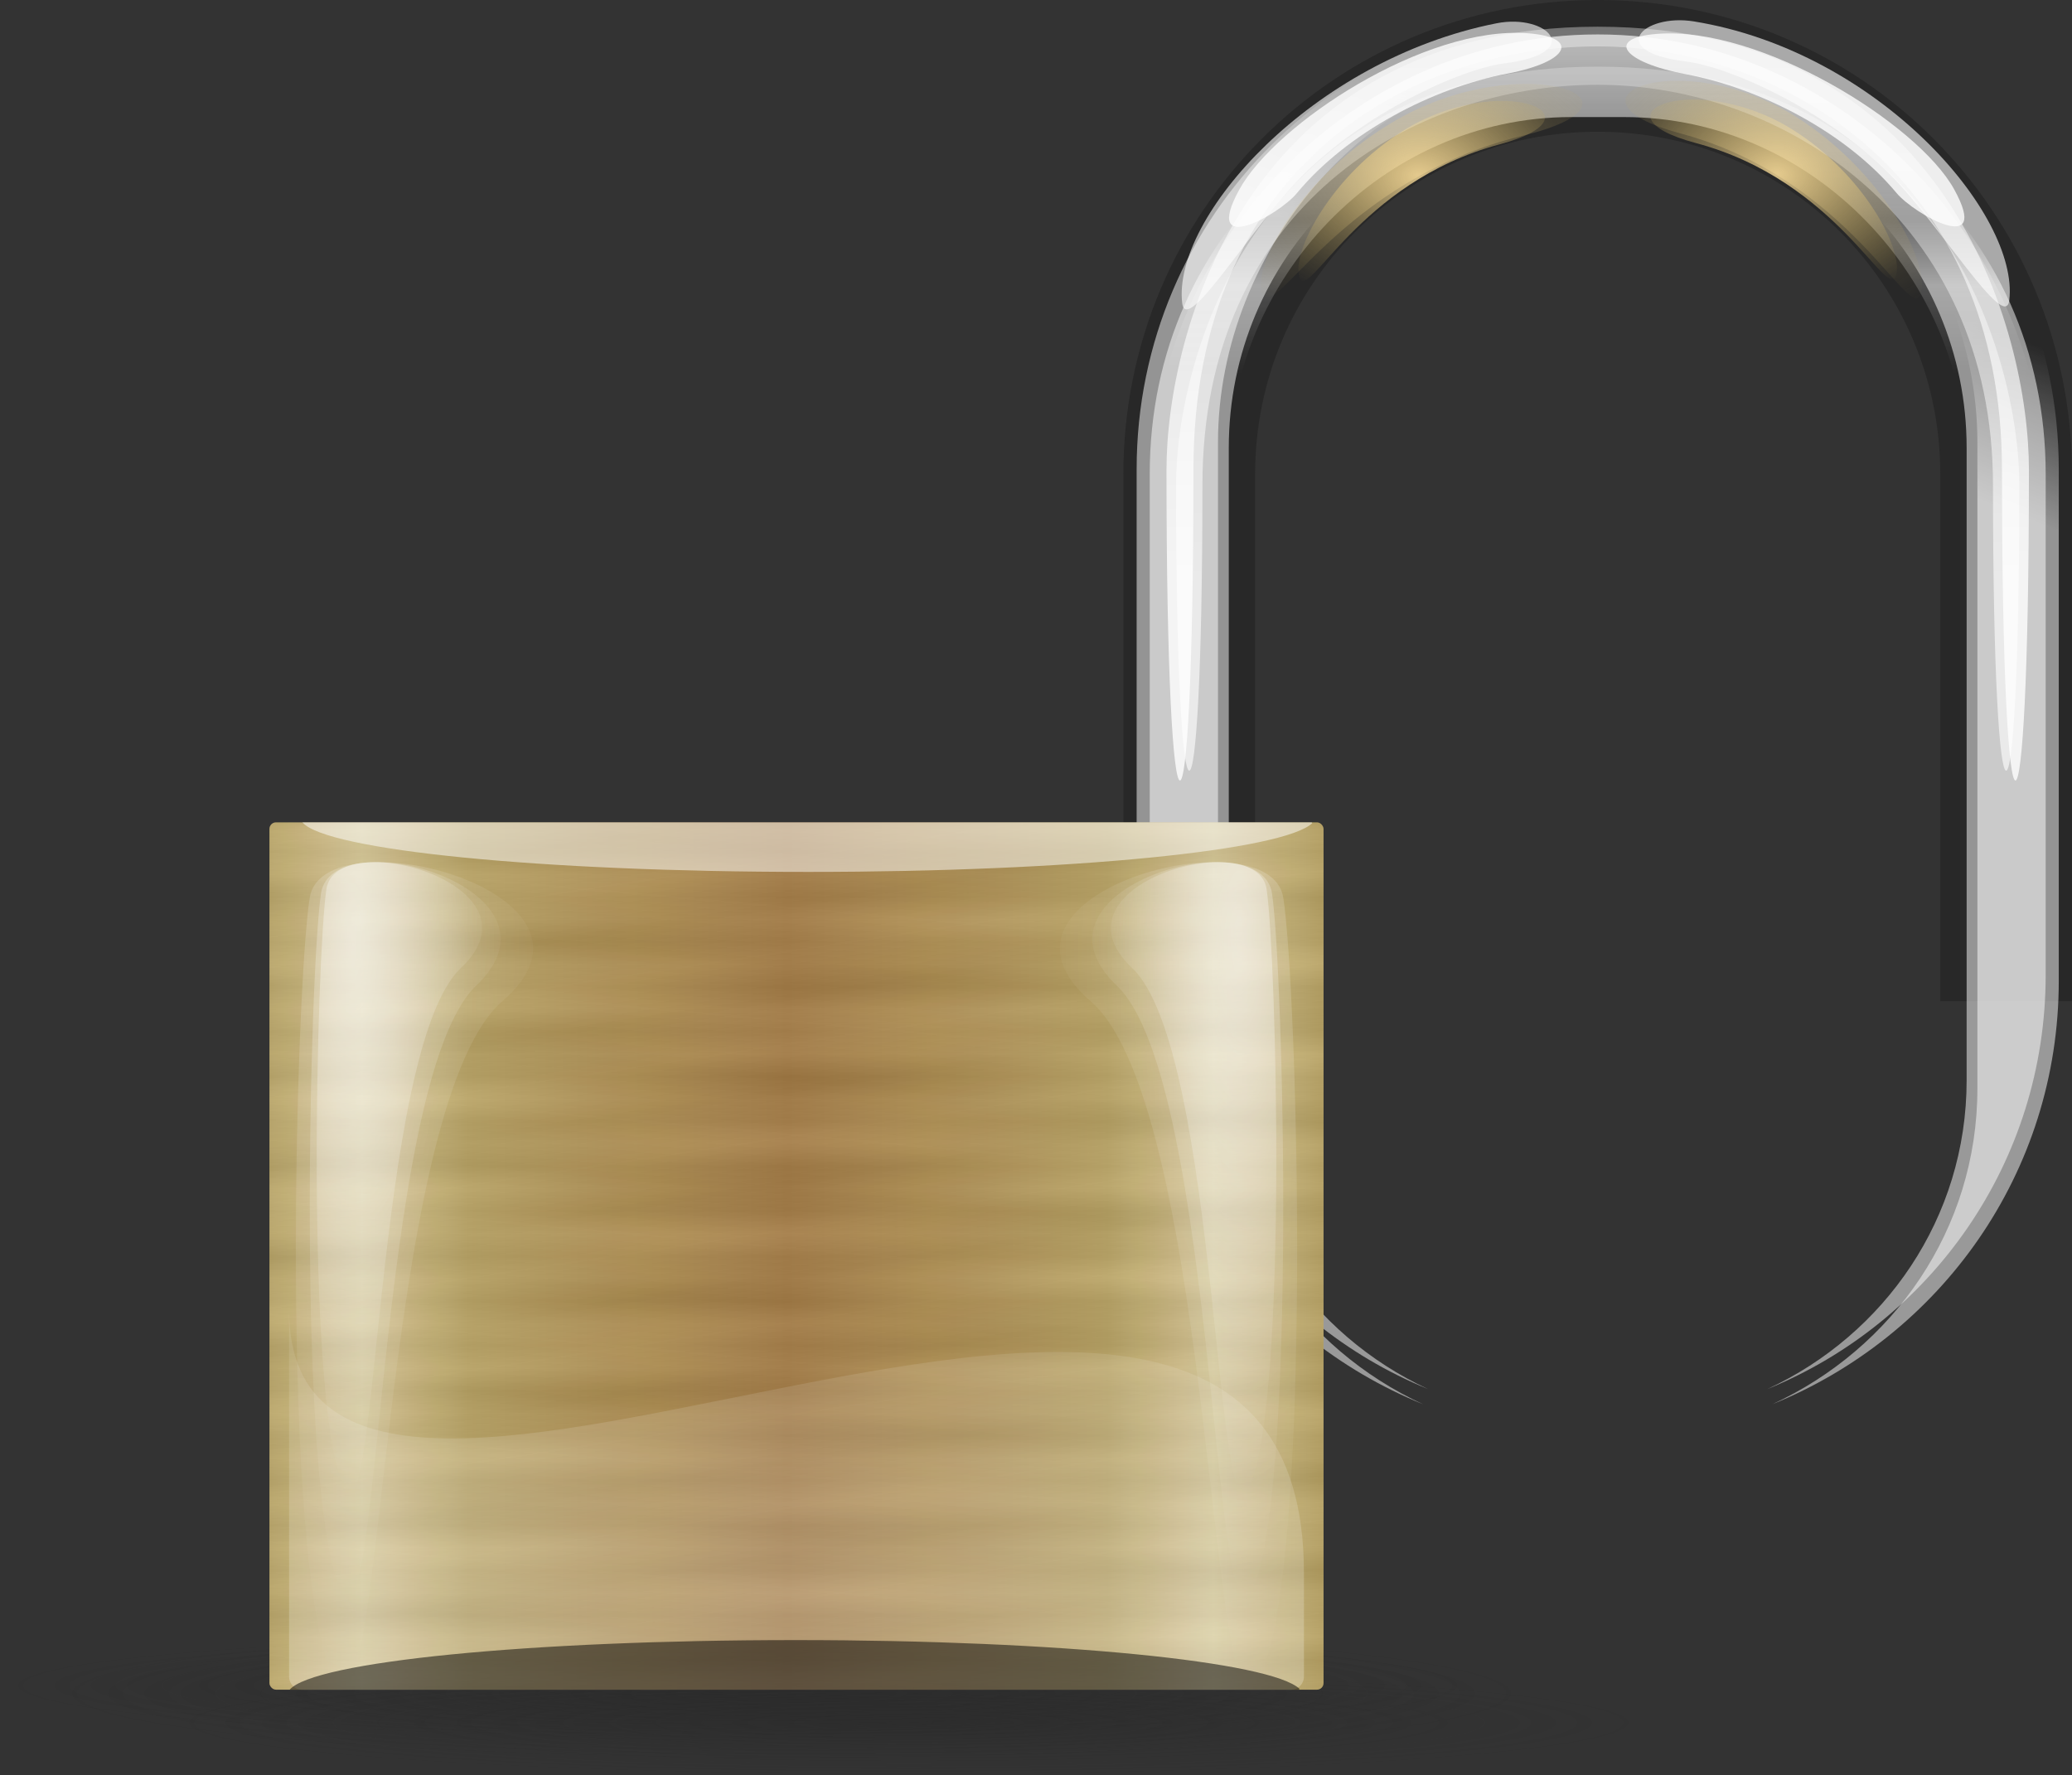 <?xml version="1.0" encoding="UTF-8" standalone="no"?>
<svg
   xmlns:dc="http://purl.org/dc/elements/1.1/"
   xmlns:cc="http://creativecommons.org/ns#"
   xmlns:rdf="http://www.w3.org/1999/02/22-rdf-syntax-ns#"
   xmlns:svg="http://www.w3.org/2000/svg"
   xmlns="http://www.w3.org/2000/svg"
   xmlns:xlink="http://www.w3.org/1999/xlink"
   xmlns:sodipodi="http://sodipodi.sourceforge.net/DTD/sodipodi-0.dtd"
   xmlns:inkscape="http://www.inkscape.org/namespaces/inkscape"
   id="svg1931"
   viewBox="0 0 379.2 324.928"
   version="1.0"
   y="0"
   x="0"
   inkscape:version="1.0.2-2 (e86c870879, 2021-01-15)"
   sodipodi:docname="lock.svg"
   width="100.33mm"
   height="85.971mm">
  <rect x="0" y="0" width="379.2" height="324.928" fill="#333333" stroke="none"/>
  <sodipodi:namedview
     pagecolor="#ffffff"
     bordercolor="#666666"
     borderopacity="1"
     objecttolerance="10"
     gridtolerance="10"
     guidetolerance="10"
     inkscape:pageopacity="0"
     inkscape:pageshadow="2"
     inkscape:window-width="1920"
     inkscape:window-height="1017"
     id="namedview75"
     showgrid="false"
     units="mm"
     inkscape:zoom="1.4843305"
     inkscape:cx="51.758012"
     inkscape:cy="69.16277"
     inkscape:window-x="-8"
     inkscape:window-y="-8"
     inkscape:window-maximized="1"
     inkscape:current-layer="svg1931"
     inkscape:document-rotation="0" />
  <defs
     id="defs3">
    <linearGradient
       id="linearGradient3057">
      <stop
         id="stop3059"
         style="stop-color:#282828"
         offset="0" />
      <stop
         id="stop3061"
         style="stop-color:#282828;stop-opacity:0"
         offset="1" />
    </linearGradient>
    <linearGradient
       id="linearGradient2834">
      <stop
         id="stop2836"
         style="stop-color:#ffe19c"
         offset="0" />
      <stop
         id="stop2838"
         style="stop-color:#b79e4f;stop-opacity:0"
         offset="1" />
    </linearGradient>
    <linearGradient
       id="linearGradient2780">
      <stop
         id="stop2782"
         style="stop-color:#ffffff"
         offset="0" />
      <stop
         id="stop2784"
         style="stop-color:#ffffff;stop-opacity:0"
         offset="1" />
    </linearGradient>
    <linearGradient
       id="linearGradient2713">
      <stop
         id="stop2715"
         style="stop-color:#000000"
         offset="0" />
      <stop
         id="stop2717"
         style="stop-color:#ffffff"
         offset="1" />
    </linearGradient>
    <linearGradient
       id="linearGradient2707"
       y2="52.609"
       spreadMethod="reflect"
       gradientUnits="userSpaceOnUse"
       y1="52.609"
       gradientTransform="matrix(2.152,0,0,1.771,-0.051,4.352)"
       x2="44.724"
       x1="29.614">
      <stop
         id="stop2703"
         style="stop-color:#a47c44"
         offset="0" />
      <stop
         id="stop2770"
         style="stop-color:#baa363"
         offset=".75" />
      <stop
         id="stop2705"
         style="stop-color:#d6c795"
         offset="1" />
    </linearGradient>
    <linearGradient
       id="linearGradient2732"
       y2="47.296"
       xlink:href="#linearGradient2713"
       spreadMethod="reflect"
       gradientUnits="userSpaceOnUse"
       y1="46.357"
       gradientTransform="matrix(2.219,0,0,1.826,-0.051,-1.013)"
       x2="29.094"
       x1="29.094" />
    <linearGradient
       id="linearGradient2736"
       y2="45.888"
       xlink:href="#linearGradient2713"
       spreadMethod="reflect"
       gradientUnits="userSpaceOnUse"
       y1="44.011"
       gradientTransform="matrix(2.219,0,0,1.826,-0.051,-1.013)"
       x2="24.606"
       x1="24.261" />
    <radialGradient
       id="radialGradient2811"
       xlink:href="#linearGradient2780"
       gradientUnits="userSpaceOnUse"
       cy="22.546"
       cx="20.361"
       gradientTransform="matrix(0.433,0,0,1.435,6.41,-0.113)"
       r="15.157" />
    <radialGradient
       id="radialGradient2813"
       xlink:href="#linearGradient2780"
       gradientUnits="userSpaceOnUse"
       cy="22.546"
       cx="20.361"
       gradientTransform="matrix(0.5,0,0,1.675,5.003,-5.108)"
       r="15.157" />
    <radialGradient
       id="radialGradient2815"
       xlink:href="#linearGradient2780"
       gradientUnits="userSpaceOnUse"
       cy="22.546"
       cx="20.361"
       gradientTransform="matrix(0.621,0,0,1.882,2.389,-9.409)"
       r="15.157" />
    <radialGradient
       id="radialGradient2869"
       xlink:href="#linearGradient2834"
       gradientUnits="userSpaceOnUse"
       cy="8.981"
       cx="21.595"
       gradientTransform="matrix(2.367,0,0,1.726,-0.404,8.57)"
       r="6.068" />
    <radialGradient
       id="radialGradient2873"
       xlink:href="#linearGradient2834"
       gradientUnits="userSpaceOnUse"
       cy="8.981"
       cx="21.595"
       gradientTransform="matrix(-2.367,0,0,1.726,129.12,8.47)"
       r="6.068" />
    <linearGradient
       id="linearGradient2895"
       y2="-13.17"
       xlink:href="#linearGradient2780"
       gradientUnits="userSpaceOnUse"
       y1="24.385"
       gradientTransform="matrix(2.161,0,0,1.804,-0.051,10.85)"
       x2="33.184"
       x1="33.184" />
    <linearGradient
       id="linearGradient2935"
       y2="-13.17"
       xlink:href="#linearGradient2780"
       gradientUnits="userSpaceOnUse"
       y1="24.385"
       gradientTransform="matrix(2.21,0,0,1.964,-1.516,6.412)"
       x2="33.184"
       x1="33.184" />
    <linearGradient
       id="linearGradient2943"
       y2="7.586"
       xlink:href="#linearGradient2780"
       gradientUnits="userSpaceOnUse"
       y1="9.575"
       gradientTransform="matrix(1.632,0,0,2.482,-0.051,8.57)"
       x2="38.782"
       x1="38.782" />
    <linearGradient
       id="linearGradient2951"
       y2="6.092"
       xlink:href="#linearGradient2780"
       gradientUnits="userSpaceOnUse"
       y1="11.17"
       gradientTransform="matrix(1.637,0,0,2.474,-0.051,8.57)"
       x2="39.724"
       x1="38.363" />
    <radialGradient
       id="radialGradient2955"
       xlink:href="#linearGradient2834"
       gradientUnits="userSpaceOnUse"
       cy="8.981"
       cx="21.595"
       gradientTransform="matrix(3.085,0,0,2.053,-15.985,5.434)"
       r="6.068" />
    <radialGradient
       id="radialGradient2959"
       xlink:href="#linearGradient2834"
       gradientUnits="userSpaceOnUse"
       cy="8.981"
       cx="21.595"
       gradientTransform="matrix(-2.846,0,0,2.088,139.53,4.997)"
       r="6.068" />
    <radialGradient
       id="radialGradient3063"
       xlink:href="#linearGradient3057"
       gradientUnits="userSpaceOnUse"
       cy="231.98"
       cx="8.018"
       gradientTransform="matrix(7.531,0,0,0.538,-61.705,14.541)"
       r="7.483" />
    <radialGradient
       id="radialGradient3069"
       xlink:href="#linearGradient3057"
       gradientUnits="userSpaceOnUse"
       cy="231.98"
       cx="8.018"
       gradientTransform="matrix(7.531,0,0,0.538,-48.644,17.38)"
       r="7.483" />
    <radialGradient
       id="radialGradient3071"
       xlink:href="#linearGradient3057"
       gradientUnits="userSpaceOnUse"
       cy="231.98"
       cx="8.018"
       gradientTransform="matrix(7.531,0,0,0.672,-57.6,-15.945)"
       r="7.483" />
    <linearGradient
       id="linearGradient3080"
       y2="44.981"
       xlink:href="#linearGradient2780"
       gradientUnits="userSpaceOnUse"
       y1="68.68"
       gradientTransform="matrix(2.136,0,0,1.826,2.349,-1.013)"
       x2="26.974"
       x1="26.974" />
    <linearGradient
       id="linearGradient3084"
       y2="11.711"
       xlink:href="#linearGradient2780"
       gradientUnits="userSpaceOnUse"
       y1="1.625"
       gradientTransform="matrix(1.632,0,0,2.436,-0.051,10.593)"
       x2="35.996"
       x1="35.996" />
    <linearGradient
       id="linearGradient3086"
       y2="62.78"
       xlink:href="#linearGradient2713"
       spreadMethod="reflect"
       gradientUnits="userSpaceOnUse"
       y1="60.434"
       gradientTransform="matrix(2.219,0,0,1.826,-0.051,-1.013)"
       x2="17.425"
       x1="17.682" />
    <radialGradient
       inkscape:collect="always"
       xlink:href="#linearGradient2780"
       id="radialGradient900"
       gradientUnits="userSpaceOnUse"
       gradientTransform="matrix(0.433,0,0,1.435,6.41,-0.113)"
       cx="20.361"
       cy="22.546"
       r="15.157" />
    <radialGradient
       inkscape:collect="always"
       xlink:href="#linearGradient2780"
       id="radialGradient902"
       gradientUnits="userSpaceOnUse"
       gradientTransform="matrix(0.5,0,0,1.675,5.003,-5.108)"
       cx="20.361"
       cy="22.546"
       r="15.157" />
    <radialGradient
       inkscape:collect="always"
       xlink:href="#linearGradient2780"
       id="radialGradient904"
       gradientUnits="userSpaceOnUse"
       gradientTransform="matrix(0.621,0,0,1.882,2.389,-9.409)"
       cx="20.361"
       cy="22.546"
       r="15.157" />
  </defs>
  <g
     id="layer2"
     transform="matrix(2.396,0,0,2.396,138.194,-25.356)">
    <path
       id="rect2723"
       style="fill:#282828;fill-rule:evenodd"
       d="m 64.359,10.583 c -20.072,0 -36.231,16.159 -36.231,36.231 V 87.07 H 38.192 V 46.814 c 0,-14.496 11.671,-26.167 26.167,-26.167 14.496,0 26.167,11.671 26.167,26.167 V 87.07 H 100.59 V 46.814 c 0,-20.072 -16.159,-36.231 -36.231,-36.231 z" />
    <path
       id="path3082"
       style="opacity:0.65;fill:url(#linearGradient3084);fill-rule:evenodd"
       d="m 64.359,13.212 c -18.957,0 -34.218,16.307 -34.218,34.909 v 37.528 c 0,14.09 8.776,26.051 21.261,31.051 C 42.457,112.62 36.18,103.9 36.18,93.55 V 46.146 c 0,-14.225 11.67,-26.621 26.166,-26.621 h 4.026 c 14.496,0 26.167,12.396 26.167,26.621 V 93.55 c 0,10.35 -6.277,19.07 -15.222,23.15 12.484,-5 21.26,-16.961 21.26,-31.051 V 48.121 c 0,-18.602 -15.261,-34.909 -34.218,-34.909 z" />
    <path
       id="path2931"
       style="opacity:0.5;fill:url(#linearGradient2951);fill-rule:evenodd"
       d="m 64.359,11.437 c -19.51,0 -35.217,15.601 -35.217,34.98 v 39.095 c 0,14.678 9.033,27.138 21.881,32.348 C 41.817,113.61 35.357,104.52 35.357,93.743 V 44.359 c 0,-14.819 12.011,-29.082 26.931,-29.082 h 4.143 c 14.919,0 26.93,14.263 26.93,29.082 v 49.384 c 0,10.777 -6.46,19.867 -15.666,24.117 12.848,-5.21 21.881,-17.67 21.881,-32.348 V 46.417 c 0,-19.379 -15.707,-34.98 -35.217,-34.98 z" />
    <path
       id="path2861"
       style="opacity:0.8;fill:url(#radialGradient2869);fill-rule:evenodd"
       d="m 49.471,20.586 c -5.439,3.406 -8.499,9.21 -7.9,11.145 0.646,2.085 4.467,-7.233 15.283,-10.119 8.341,-2.225 0,-5.649 -7.383,-1.026 z" />
    <path
       id="path2871"
       style="opacity:0.8;fill:url(#radialGradient2873);fill-rule:evenodd"
       d="m 79.248,20.486 c 5.438,3.405 8.498,9.21 7.899,11.145 -0.646,2.085 -4.467,-7.233 -15.283,-10.119 -8.341,-2.225 0,-5.649 7.384,-1.026 z" />
    <path
       id="rect2875"
       style="opacity:0.5;fill:url(#linearGradient2943);fill-rule:evenodd"
       d="m 64.359,14.862 c -18.957,0 -34.218,12.995 -34.218,31.952 v 38.244 c 0,14.357 8.776,26.542 21.261,31.642 C 42.457,112.55 36.18,103.65 36.18,93.109 V 44.801 c 0,-14.496 11.67,-26.182 26.166,-26.182 h 4.026 c 14.496,0 26.167,11.686 26.167,26.182 v 48.308 c 0,10.541 -6.277,19.441 -15.222,23.591 12.484,-5.1 21.26,-17.285 21.26,-31.642 V 46.814 c 0,-18.957 -15.261,-31.952 -34.218,-31.952 z" />
    <path
       id="path2933"
       style="opacity:0.8;fill:url(#linearGradient2935);fill-rule:evenodd"
       d="m 64.359,12.622 c -26.762,0 -32.937,23.315 -32.937,33.86 0,31.635 2.058,31.635 2.058,0 0,-23.199 16.463,-32.355 30.879,-32.355 14.416,0 30.879,10.103 30.879,32.355 0,31.635 2.059,31.635 2.059,0 0,-10.545 -6.176,-33.86 -32.938,-33.86 z" />
    <path
       id="path2885"
       style="opacity:0.6;fill:url(#linearGradient2895);fill-rule:evenodd"
       d="m 64.359,15.674 c -26.167,0 -32.205,22.301 -32.205,31.988 0,29.062 2.013,29.062 2.013,0 0,-21.312 16.096,-30.605 30.192,-30.605 14.096,0 30.193,10.162 30.193,30.605 0,29.062 2.012,29.062 2.012,0 0,-9.687 -6.038,-31.988 -32.205,-31.988 z" />
    <path
       id="path2897"
       style="opacity:0.8;fill:#ffffff;fill-rule:evenodd"
       d="m 36.98,25.071 c -2.876,5.248 3.027,1.931 4.398,0.273 3.854,-4.659 10.367,-8.036 16.085,-9.138 4.794,-0.924 5.525,-2.776 1.577,-3.082 -7.872,-0.611 -19.304,6.915 -22.06,11.947 z" />
    <path
       id="path2901"
       style="opacity:0.6;fill:#ffffff;fill-rule:evenodd"
       d="m 32.623,33.739 c 0.305,2.564 5.264,-5.798 9.168,-9.724 4.768,-4.795 11.996,-8.151 15.474,-8.594 6.198,-0.791 3.256,-3.828 -0.629,-3.061 -14.12,2.789 -24.79,14.839 -24.013,21.379 z" />
    <path
       id="path2909"
       style="opacity:0.8;fill:#ffffff;fill-rule:evenodd"
       d="m 91.58,25.035 c 2.894,5.237 -3.02,1.942 -4.397,0.29 -3.871,-4.645 -10.397,-7.998 -16.119,-9.08 -4.798,-0.906 -6.148,-2.752 -2.201,-3.073 7.87,-0.64 19.942,6.842 22.717,11.863 z" />
    <path
       id="path2911"
       style="opacity:0.6;fill:#ffffff;fill-rule:evenodd"
       d="m 95.798,33.508 c -0.295,2.566 -5.284,-5.779 -9.203,-9.69 -4.786,-4.777 -12.026,-8.107 -15.505,-8.537 -6.201,-0.768 -3.293,-3.696 0.617,-3.063 14.141,2.302 24.844,14.747 24.091,21.29 z" />
    <path
       id="path2953"
       style="opacity:0.4;fill:url(#radialGradient2955);fill-rule:evenodd"
       d="m 49.032,19.721 c -7.089,4.049 -11.079,10.952 -10.298,13.252 0.842,2.48 5.823,-8.601 19.923,-12.032 10.873,-2.646 0,-6.717 -9.625,-1.22 z" />
    <path
       id="path2957"
       style="opacity:0.4;fill:url(#radialGradient2959);fill-rule:evenodd"
       d="m 79.54,19.528 c 6.541,4.119 10.222,11.139 9.501,13.479 -0.776,2.521 -5.372,-8.748 -18.381,-12.238 -10.031,-2.691 0.001,-6.831 8.88,-1.241 z" />
    <path
       id="path3055"
       style="opacity:0.4;fill:url(#radialGradient3063);fill-rule:evenodd"
       d="m 55.039,139.34 c 0,2.22 -25.233,4.02 -56.359,4.02 -31.126,0 -56.359,-1.8 -56.359,-4.02 0,-2.23 25.233,-4.03 56.359,-4.03 31.126,0 56.359,1.8 56.359,4.03 z" />
    <path
       id="path3065"
       style="opacity:0.4;fill:url(#radialGradient3071);fill-rule:evenodd"
       d="m 59.144,140.05 c 0,2.78 -25.233,5.03 -56.359,5.03 -31.127,0 -56.359,-2.25 -56.359,-5.03 0,-2.78 25.232,-5.03 56.359,-5.03 31.126,0 56.359,2.25 56.359,5.03 z" />
    <path
       id="path3067"
       style="opacity:0.4;fill:url(#radialGradient3069);fill-rule:evenodd"
       d="m 68.1,142.17 c 0,2.23 -25.233,4.03 -56.359,4.03 -31.126,0 -56.359,-1.8 -56.359,-4.03 0,-2.22 25.233,-4.02 56.359,-4.02 31.126,0 56.359,1.8 56.359,4.02 z" />
  </g>
  <g
     id="layer1"
     transform="matrix(2.396,0,0,2.396,-8.438,13.091)">
    <rect
       id="rect1941"
       style="fill:url(#linearGradient2707);fill-rule:evenodd"
       rx="0.5"
       ry="0.5"
       height="66.259"
       width="80.513"
       y="57.359"
       x="24.103" />
    <rect
       id="rect2709"
       style="opacity:0.03;fill:url(#linearGradient2732);fill-rule:evenodd"
       rx="0.5"
       ry="0.5"
       height="66.259"
       width="80.513"
       y="57.359"
       x="24.103" />
    <rect
       id="rect2734"
       style="opacity:0.03;fill:url(#linearGradient2736);fill-rule:evenodd"
       rx="0.5"
       ry="0.5"
       height="66.259"
       width="80.513"
       y="57.359"
       x="24.103" />
    <rect
       id="rect2738"
       style="opacity:0.03;fill:url(#linearGradient3086);fill-rule:evenodd"
       rx="0.5"
       ry="0.5"
       height="66.259"
       width="80.513"
       y="57.359"
       x="24.103" />
    <path
       id="path2727"
       style="opacity:0.5;fill:#ffffff;fill-rule:evenodd"
       d="m 26.619,57.359 c 1.81,2.122 18.145,3.786 38.655,3.786 20.229,0 36.296,-1.647 38.486,-3.727 -0.03,-0.003 -0.03,-0.059 -0.06,-0.059 z" />
    <g
       id="g2798"
       transform="matrix(1.72,0,0,1.982,4.421,1.488)">
      <path
         id="path2778"
         style="opacity:0.403;fill:url(#radialGradient900);fill-rule:evenodd"
         d="m 13.971,30.767 c -0.439,2.629 -0.931,19.309 0.697,22.88 1.592,3.493 1.393,-16.667 5.273,-19.84 3.921,-3.207 -5.555,-5.52 -5.97,-3.04 z" />
      <path
         id="path2790"
         style="opacity:0.3;fill:url(#radialGradient902);fill-rule:evenodd"
         d="m 13.729,30.942 c -0.508,3.069 -1.075,22.541 0.803,26.71 1.837,4.078 1.608,-19.457 6.085,-23.161 4.525,-3.744 -6.41,-6.445 -6.888,-3.549 z" />
      <path
         id="path2794"
         style="opacity:0.2;fill:url(#radialGradient904);fill-rule:evenodd"
         d="m 13.232,31.092 c -0.631,3.449 -1.335,25.325 0.998,30.009 2.283,4.582 1.998,-21.86 7.562,-26.022 5.623,-4.206 -7.966,-7.24 -8.56,-3.987 z" />
    </g>
    <g
       id="g2803"
       transform="matrix(-1.72,0,0,1.982,124.3,1.488)">
      <path
         id="path2805"
         style="opacity:0.403;fill:url(#radialGradient2811);fill-rule:evenodd"
         d="m 13.971,30.767 c -0.439,2.629 -0.931,19.309 0.697,22.88 1.592,3.493 1.393,-16.667 5.273,-19.84 3.921,-3.207 -5.555,-5.52 -5.97,-3.04 z" />
      <path
         id="path2807"
         style="opacity:0.3;fill:url(#radialGradient2813);fill-rule:evenodd"
         d="m 13.729,30.942 c -0.508,3.069 -1.075,22.541 0.803,26.71 1.837,4.078 1.608,-19.457 6.085,-23.161 4.525,-3.744 -6.41,-6.445 -6.888,-3.549 z" />
      <path
         id="path2809"
         style="opacity:0.2;fill:url(#radialGradient2815);fill-rule:evenodd"
         d="m 13.232,31.092 c -0.631,3.449 -1.335,25.325 0.998,30.009 2.283,4.582 1.998,-21.86 7.562,-26.022 5.623,-4.206 -7.966,-7.24 -8.56,-3.987 z" />
    </g>
    <path
       id="rect3077"
       style="opacity:0.25;fill:url(#linearGradient3080);fill-rule:evenodd"
       d="m 103.12,114.72 v 7.89 c 0,0.56 -0.44,1.01 -0.97,1.01 H 26.572 c -0.537,0 -0.969,-0.45 -0.969,-1.01 V 94.596 c 0,29.514 77.517,-20.879 77.517,20.124 z" />
    <path
       id="path2768"
       style="opacity:0.5;fill:#000000;fill-rule:evenodd"
       d="m 25.647,123.62 c 1.81,-2.12 18.145,-3.79 38.655,-3.79 20.229,0 36.298,1.65 38.488,3.73 -0.04,0 -0.03,0.06 -0.06,0.06 z" />
  </g>
</svg>
